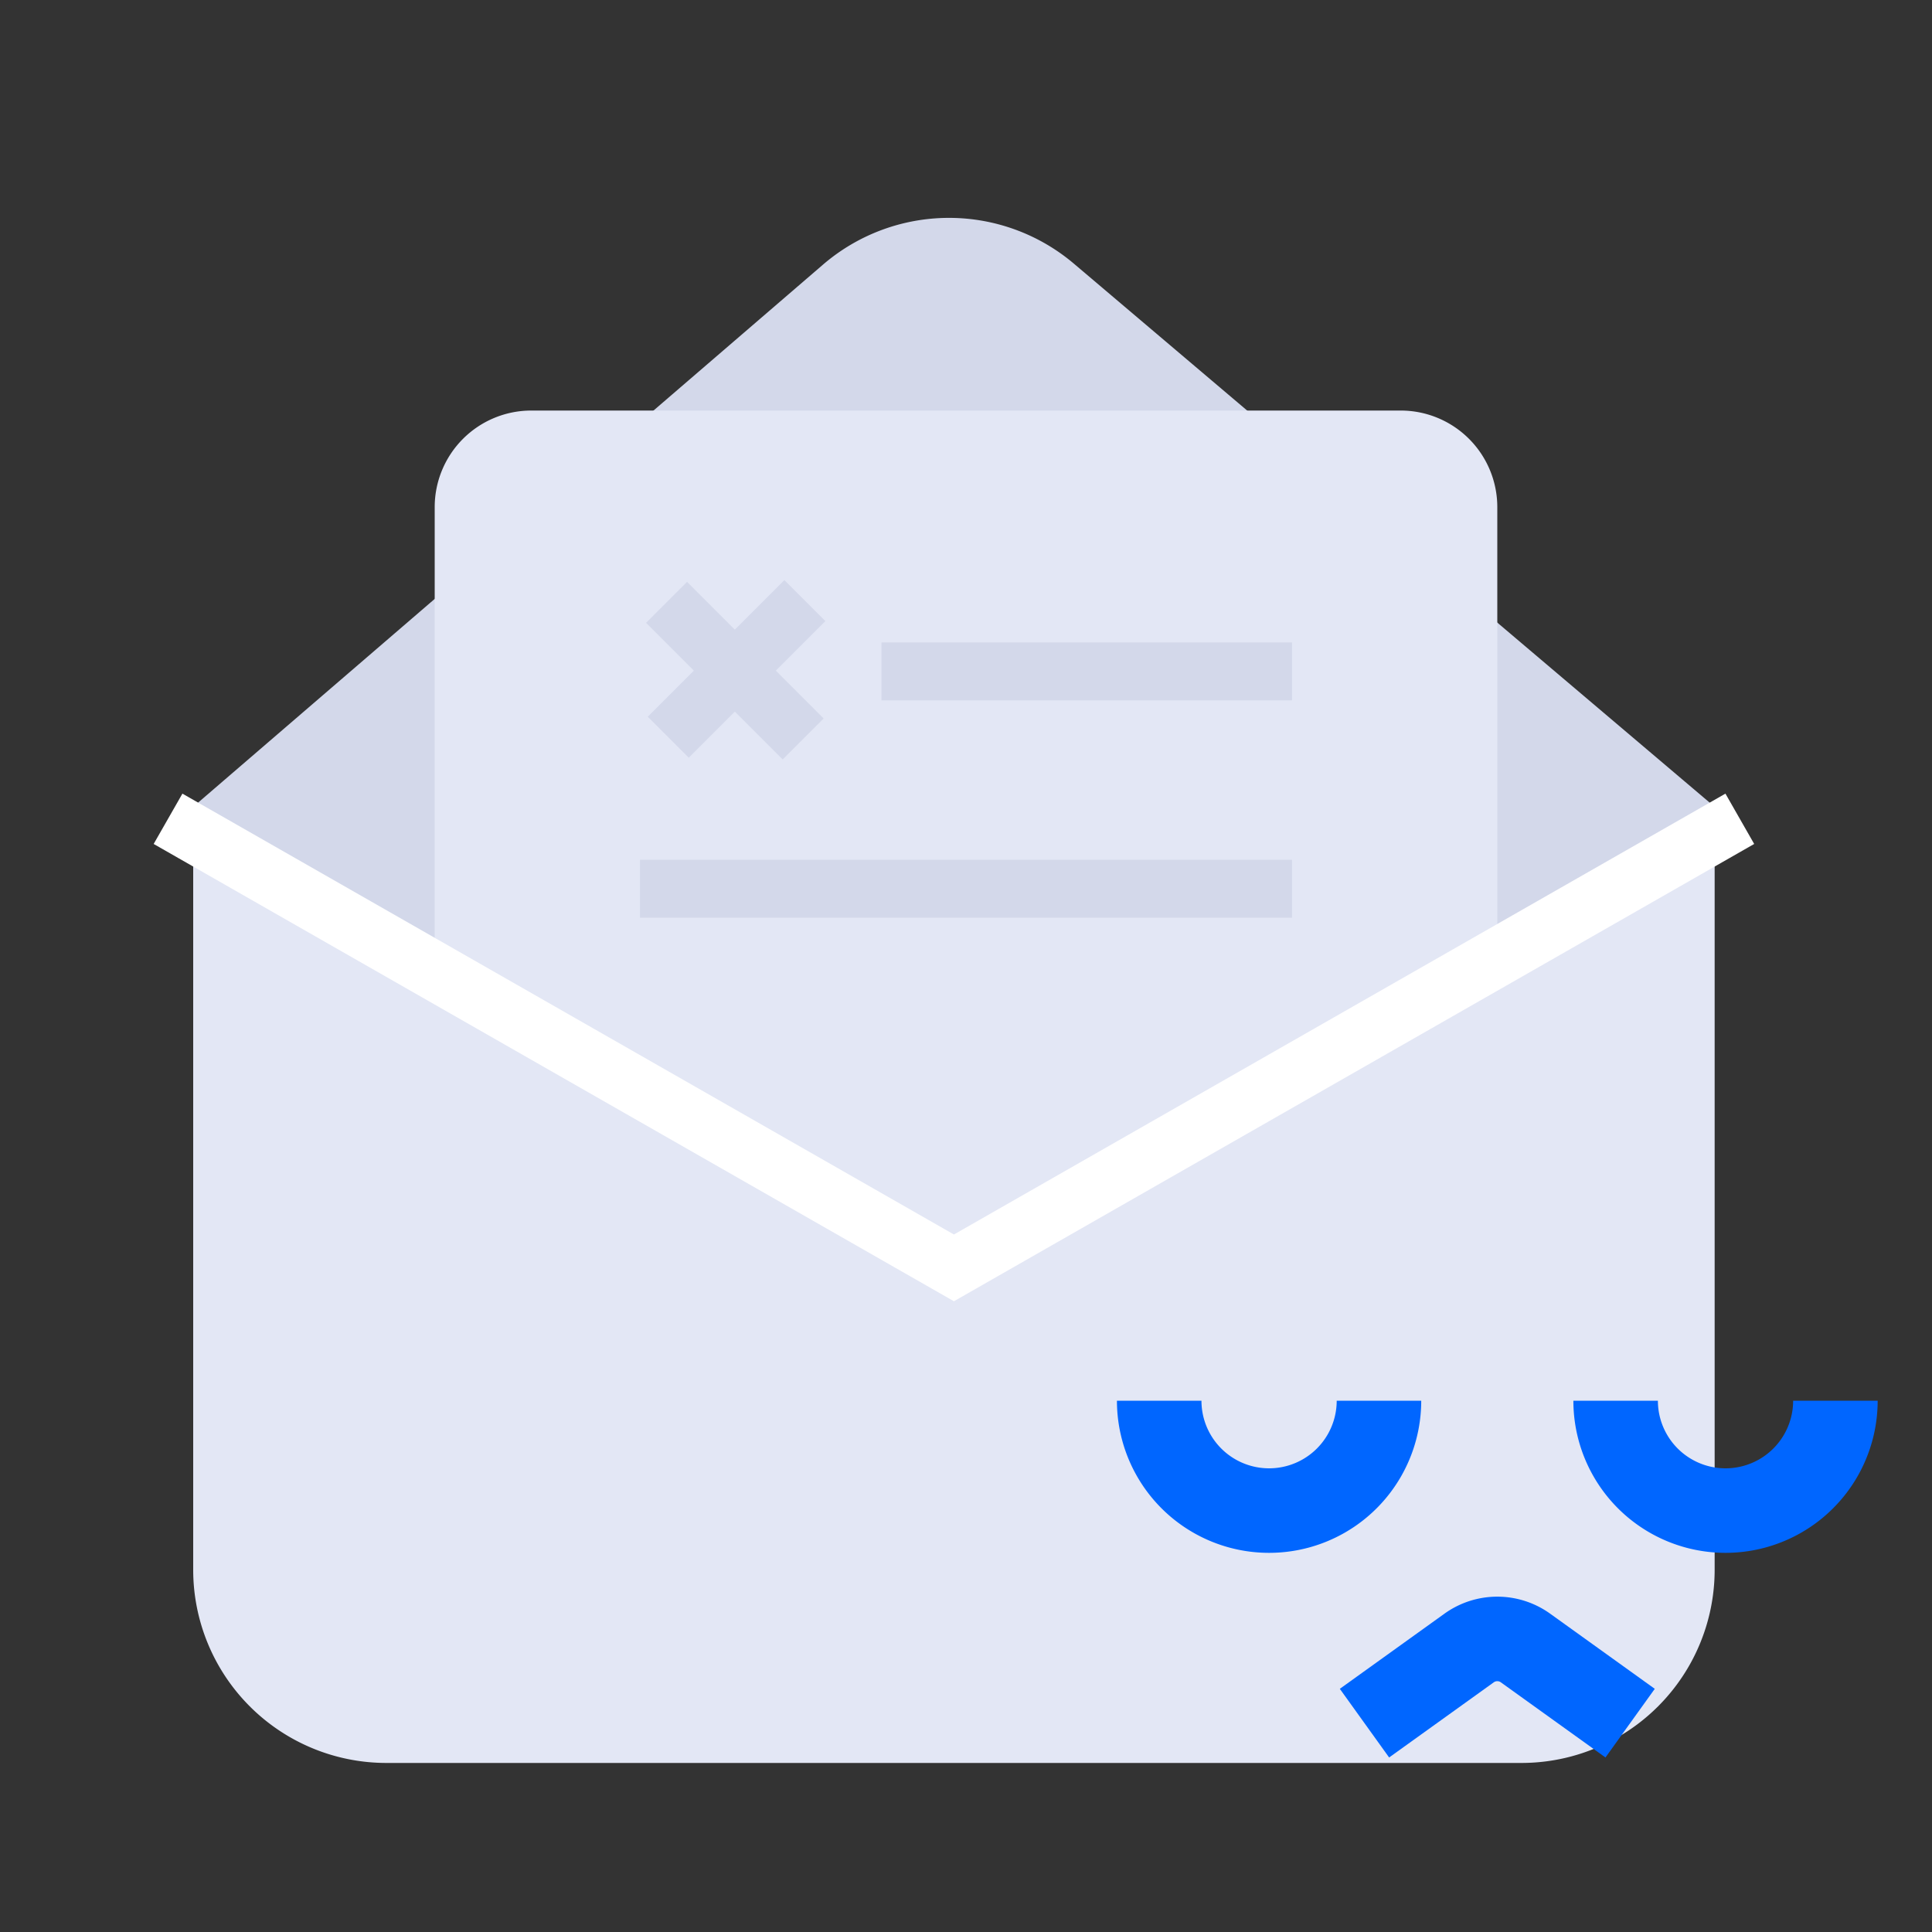 <svg width="80" height="80" viewBox="0 0 80 80" fill="none" xmlns="http://www.w3.org/2000/svg"><rect x="0" y="0" width="80" height="80" fill="#333333" stroke="none"/><path d="M8 35a2 2 0 0 1 2-2h59a2 2 0 0 1 2 2v30a8 8 0 0 1-8 8H16a8 8 0 0 1-8-8V35z" fill="#E3E7F5"/><path d="m8 33.409 26.077-22.45a8 8 0 0 1 10.392-.04L71 33.41 43.33 49.614a8 8 0 0 1-8.132-.028L8 33.41z" fill="#D3D8EA"/><path d="M18 21a4 4 0 0 1 4-4h36a4 4 0 0 1 4 4v18L40 52 18 39V21z" fill="#E3E7F5"/><path d="m28.449 25.79 3.96 3.96M28.52 29.678l3.96-3.96M27.7 36.8h24.6M37.7 27.8h14.6" stroke="#D3D8EA" stroke-width="2.4" stroke-linecap="square"/><path d="m71 34.5-31.5 18L8 34.5" stroke="#fff" stroke-width="2.4" stroke-linecap="square"/><path d="M57.1 58a4.55 4.55 0 1 1-9.1 0M76 58a4.55 4.55 0 1 1-9.1 0M56.5 71.352l4.333-3.112a2 2 0 0 1 2.334 0l4.333 3.112" stroke="#06F" stroke-width="3.5"/></svg>